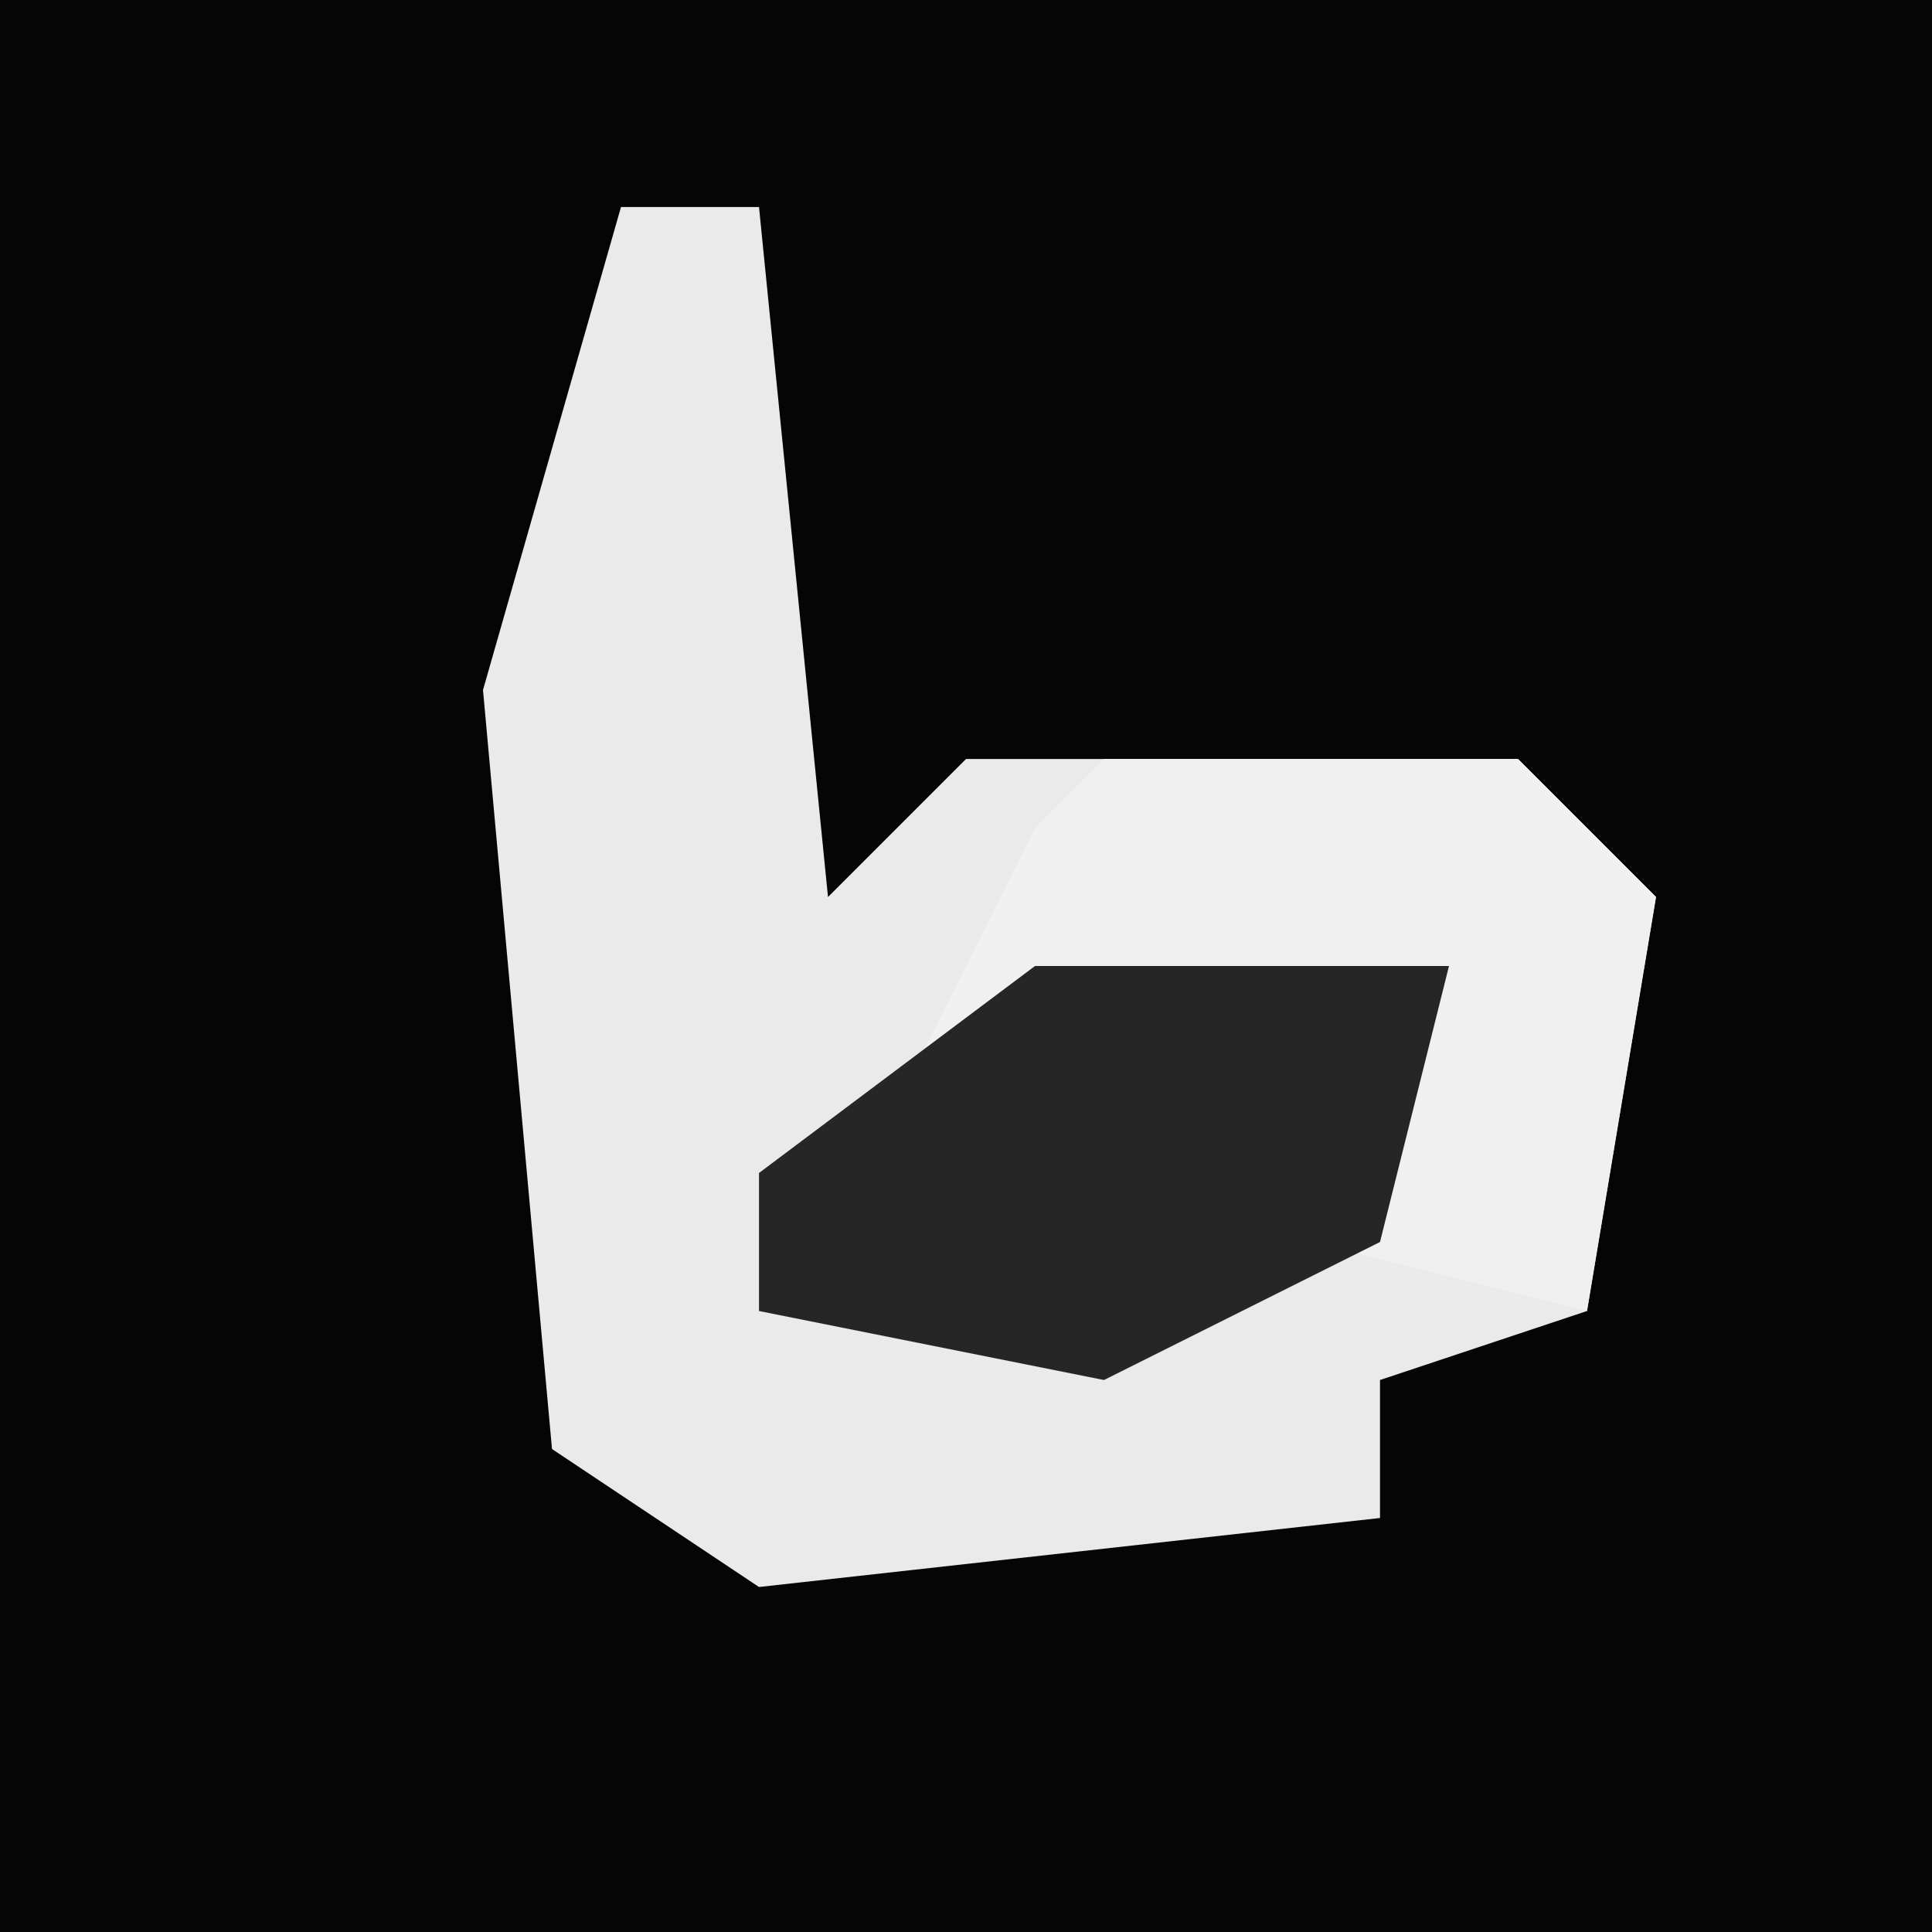 <?xml version="1.0" encoding="UTF-8"?>
<svg version="1.1" xmlns="http://www.w3.org/2000/svg" width="28" height="28">
<path d="M0,0 L28,0 L28,28 L0,28 Z " fill="#050505" transform="translate(0,0)"/>
<path d="M0,0 L2,0 L3,10 L5,8 L13,8 L15,10 L14,16 L11,17 L11,19 L2,20 L-1,18 L-2,7 Z " fill="#EAEAEA" transform="translate(9,3)"/>
<path d="M0,0 L6,0 L8,2 L7,8 L3,7 L5,3 L-3,5 L-1,1 Z " fill="#F0F0F0" transform="translate(16,11)"/>
<path d="M0,0 L6,0 L5,4 L1,6 L-4,5 L-4,3 Z " fill="#262626" transform="translate(15,14)"/>
</svg>
